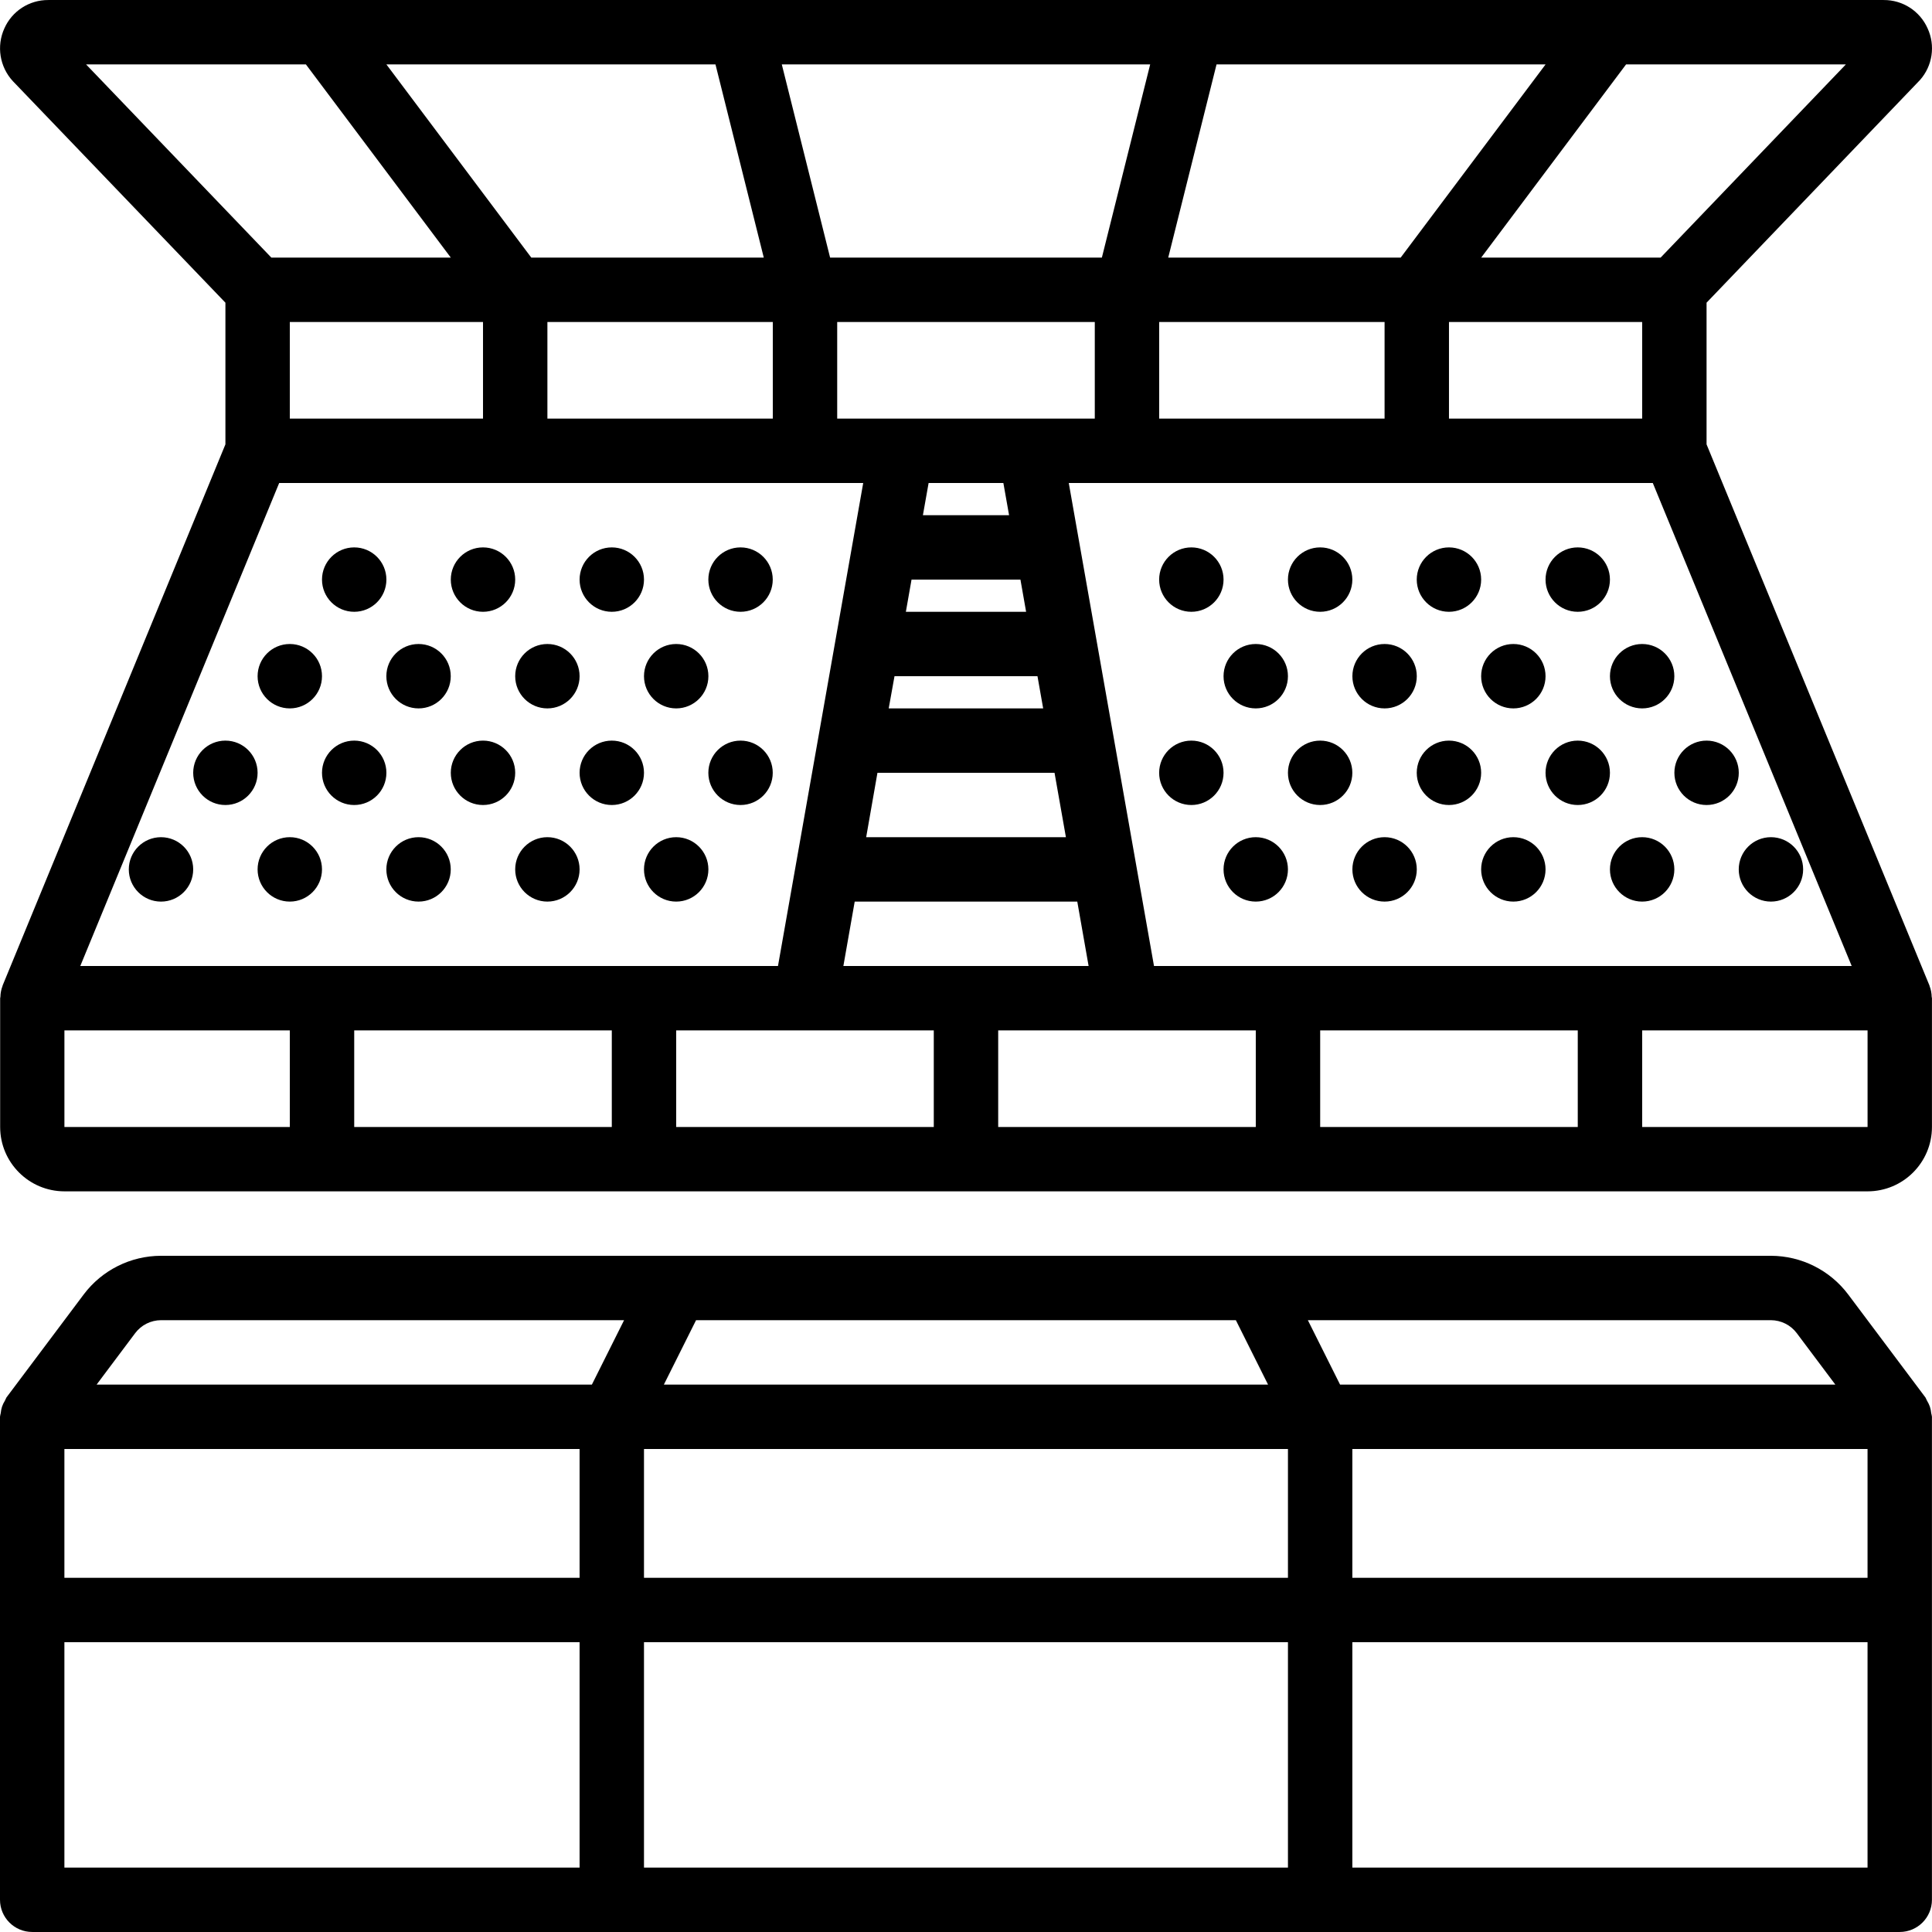 <!-- Generated by IcoMoon.io -->
<svg version="1.1" xmlns="http://www.w3.org/2000/svg" width="1024" height="1024" viewBox="0 0 1024 1024">
<title></title>
<g id="icomoon-ignore">
</g>
<path fill="#000" d="M1022.697 522.556v-0.116l-118.185-286.92v-75.092l113.099-117.996c6.679-7.508 8.272-18.265 4.062-27.39-4.078-9.203-13.226-15.101-23.297-15.031h-972.765c-10.070-0.070-19.218 5.828-23.296 15.031-4.266 9.39-2.484 20.421 4.523 27.992l112.637 117.395v75.092l-118.113 286.881v0.141c-0.727 1.859-1.117 3.834-1.148 5.835 0 0.234-0.133 0.421-0.133 0.664v68.263c0 18.851 15.281 34.131 34.132 34.131h955.632c18.851 0 34.133-15.28 34.133-34.131v-68.247c0-0.234-0.118-0.446-0.134-0.664-0.039-2-0.421-3.978-1.147-5.837zM324.266 546.126v51.195h-136.526v-51.195h136.526zM358.398 546.126h136.526v51.195h-136.526v-51.195zM290.135 221.872v-51.202h119.466v51.202h-119.466zM153.608 221.872v-51.202h102.396v51.202h-102.396zM379.217 34.143l25.602 102.395h-123.216l-76.802-102.395h174.415zM819.187 34.143l-76.801 102.395h-123.2l25.602-102.395h174.399zM870.381 221.872h-102.394v-51.202h102.394v51.202zM614.389 221.872v-51.202h119.466v51.202h-119.466zM584.015 136.538h-144.042l-25.602-102.395h195.245l-25.602 102.395zM443.732 170.67h136.528v51.202h-136.528v-51.202zM465.066 409.592h93.857l6.030 34.133h-105.862l5.976-34.133zM474.105 358.399h75.78l3.015 17.062h-81.864l3.070-17.062zM483.136 307.197h57.716l3.008 17.069h-63.733l3.008-17.069zM531.806 256.002l3.024 17.062h-45.67l3.022-17.062h39.624zM453.014 477.862h117.964l6.007 34.133h-129.979l6.007-34.133zM529.064 546.126h136.528v51.195h-136.528v-51.195zM699.722 546.126h136.528v51.195h-136.528v-51.195zM611.641 511.995l-45.172-255.993h309.545l105.419 255.993h-369.793zM880.163 136.538h-95.106l76.794-102.395h116.496l-98.185 102.395zM162.139 34.143l76.794 102.395h-95.106l-98.2-102.395h116.512zM147.975 256.002h309.546l-45.172 255.993h-369.793l105.418-255.993zM34.143 546.126h119.465v51.195h-119.465v-51.195zM870.381 597.321v-51.195h119.466v51.195h-119.466z"></path>
<path fill="#000" d="M1022.889 745.6c-0.385-1.11-0.892-2.173-1.516-3.172-0.243-0.578-0.517-1.149-0.821-1.704l-40.96-54.616c-9.678-12.882-24.842-20.475-40.96-20.514h-853.3c-16.109 0.023-31.281 7.609-40.96 20.485l-40.96 54.607c-0.305 0.555-0.578 1.126-0.82 1.711-0.625 0.992-1.133 2.062-1.516 3.172-0.359 1.108-0.586 2.257-0.687 3.413-0.172 0.642-0.305 1.29-0.391 1.946v255.991c0 9.43 7.64 17.071 17.070 17.071h989.827c9.43 0 17.071-7.641 17.071-17.071v-255.991c-0.086-0.649-0.221-1.297-0.391-1.93-0.102-1.149-0.328-2.289-0.687-3.397zM34.131 767.996h273.061v68.263h-273.061v-68.263zM368.932 699.724h286.1l17.062 34.14h-320.225l17.062-34.14zM341.326 767.996h341.317v68.263h-341.317v-68.263zM716.773 767.996h273.062v68.263h-273.062v-68.263zM938.633 699.724c5.368 0.025 10.422 2.546 13.656 6.829l20.478 27.311h-262.508l-17.069-34.14h245.444zM71.677 706.553c3.234-4.283 8.289-6.804 13.656-6.829h245.446l-17.071 34.14h-262.507l20.476-27.311zM34.131 870.392h273.061v119.463h-273.061v-119.463zM341.326 870.392h341.317v119.463h-341.317v-119.463zM716.773 989.856v-119.463h273.062v119.463h-273.062z"></path>
<path fill="#000" d="M204.798 307.193c0 9.43-7.641 17.071-17.063 17.071-9.43 0-17.070-7.641-17.070-17.071 0-9.421 7.641-17.062 17.070-17.062 9.422 0 17.063 7.641 17.063 17.062z"></path>
<path fill="#000" d="M273.070 307.193c0 9.43-7.648 17.071-17.069 17.071-9.423 0-17.071-7.641-17.071-17.071 0-9.421 7.648-17.062 17.071-17.062 9.421 0 17.069 7.641 17.069 17.062z"></path>
<path fill="#000" d="M341.33 307.193c0 9.43-7.641 17.071-17.071 17.071-9.421 0-17.062-7.641-17.062-17.071 0-9.421 7.641-17.062 17.062-17.062 9.43 0 17.071 7.641 17.071 17.062z"></path>
<path fill="#000" d="M409.573 307.193c0 9.43-7.641 17.071-17.071 17.071-9.421 0-17.062-7.641-17.062-17.071 0-9.421 7.641-17.062 17.062-17.062 9.43 0 17.071 7.641 17.071 17.062z"></path>
<path fill="#000" d="M170.664 358.405c0 9.421-7.641 17.062-17.063 17.062-9.43 0-17.070-7.641-17.070-17.062 0-9.43 7.641-17.071 17.070-17.071 9.422 0 17.063 7.641 17.063 17.071z"></path>
<path fill="#000" d="M238.908 358.405c0 9.421-7.641 17.062-17.063 17.062-9.43 0-17.070-7.641-17.070-17.062 0-9.43 7.641-17.071 17.070-17.071 9.421 0 17.063 7.641 17.063 17.071z"></path>
<path fill="#000" d="M307.197 358.405c0 9.421-7.641 17.062-17.071 17.062-9.421 0-17.062-7.641-17.062-17.062 0-9.43 7.641-17.071 17.062-17.071 9.43 0 17.071 7.641 17.071 17.071z"></path>
<path fill="#000" d="M375.463 358.405c0 9.421-7.641 17.062-17.071 17.062-9.421 0-17.062-7.641-17.062-17.062 0-9.43 7.641-17.071 17.062-17.071 9.43 0 17.071 7.641 17.071 17.071z"></path>
<path fill="#000" d="M204.798 409.603c0 9.43-7.641 17.071-17.063 17.071-9.43 0-17.070-7.641-17.070-17.071 0-9.423 7.641-17.062 17.070-17.062 9.422 0 17.063 7.639 17.063 17.062z"></path>
<path fill="#000" d="M136.531 409.603c0 9.43-7.641 17.071-17.063 17.071-9.43 0-17.070-7.641-17.070-17.071 0-9.423 7.641-17.062 17.070-17.062 9.422 0 17.063 7.639 17.063 17.062z"></path>
<path fill="#000" d="M102.399 460.798c0 9.423-7.641 17.071-17.063 17.071-9.43 0-17.070-7.648-17.070-17.071 0-9.421 7.641-17.069 17.070-17.069 9.422 0 17.063 7.648 17.063 17.069z"></path>
<path fill="#000" d="M273.070 409.603c0 9.43-7.648 17.071-17.069 17.071-9.423 0-17.071-7.641-17.071-17.071 0-9.423 7.648-17.062 17.071-17.062 9.421 0 17.069 7.639 17.069 17.062z"></path>
<path fill="#000" d="M341.33 409.603c0 9.43-7.641 17.071-17.071 17.071-9.421 0-17.062-7.641-17.062-17.071 0-9.423 7.641-17.062 17.062-17.062 9.43 0 17.071 7.639 17.071 17.062z"></path>
<path fill="#000" d="M409.573 409.603c0 9.43-7.641 17.071-17.071 17.071-9.421 0-17.062-7.641-17.062-17.071 0-9.423 7.641-17.062 17.062-17.062 9.43 0 17.071 7.639 17.071 17.062z"></path>
<path fill="#000" d="M170.664 460.793c0 9.423-7.641 17.071-17.063 17.071-9.43 0-17.070-7.648-17.070-17.071 0-9.421 7.641-17.071 17.070-17.071 9.422 0 17.063 7.65 17.063 17.071z"></path>
<path fill="#000" d="M238.908 460.793c0 9.423-7.641 17.071-17.063 17.071-9.43 0-17.070-7.648-17.070-17.071 0-9.421 7.641-17.071 17.070-17.071 9.421 0 17.063 7.65 17.063 17.071z"></path>
<path fill="#000" d="M307.197 460.793c0 9.423-7.641 17.071-17.071 17.071-9.421 0-17.062-7.648-17.062-17.071 0-9.421 7.641-17.071 17.062-17.071 9.43 0 17.071 7.65 17.071 17.071z"></path>
<path fill="#000" d="M375.463 460.793c0 9.423-7.641 17.071-17.071 17.071-9.421 0-17.062-7.648-17.062-17.071 0-9.421 7.641-17.071 17.062-17.071 9.43 0 17.071 7.65 17.071 17.071z"></path>
<path fill="#000" d="M853.303 307.193c0 9.43-7.641 17.071-17.071 17.071-9.421 0-17.062-7.641-17.062-17.071 0-9.421 7.641-17.062 17.062-17.062 9.43 0 17.071 7.641 17.071 17.062z"></path>
<path fill="#000" d="M785.044 307.193c0 9.43-7.648 17.071-17.069 17.071-9.423 0-17.071-7.641-17.071-17.071 0-9.421 7.648-17.062 17.071-17.062 9.421 0 17.069 7.641 17.069 17.062z"></path>
<path fill="#000" d="M716.77 307.193c0 9.43-7.641 17.071-17.062 17.071-9.43 0-17.071-7.641-17.071-17.071 0-9.421 7.641-17.062 17.071-17.062 9.421 0 17.062 7.641 17.062 17.062z"></path>
<path fill="#000" d="M648.505 307.193c0 9.43-7.641 17.071-17.062 17.071-9.43 0-17.071-7.641-17.071-17.071 0-9.421 7.641-17.062 17.071-17.062 9.421 0 17.062 7.641 17.062 17.062z"></path>
<path fill="#000" d="M887.436 358.405c0 9.421-7.641 17.062-17.071 17.062-9.421 0-17.062-7.641-17.062-17.062 0-9.43 7.641-17.071 17.062-17.071 9.43 0 17.071 7.641 17.071 17.071z"></path>
<path fill="#000" d="M819.169 358.405c0 9.421-7.641 17.062-17.071 17.062-9.421 0-17.062-7.641-17.062-17.062 0-9.43 7.641-17.071 17.062-17.071 9.43 0 17.071 7.641 17.071 17.071z"></path>
<path fill="#000" d="M750.926 358.405c0 9.421-7.641 17.062-17.062 17.062-9.43 0-17.071-7.641-17.071-17.062 0-9.43 7.641-17.071 17.071-17.071 9.421 0 17.062 7.641 17.062 17.071z"></path>
<path fill="#000" d="M682.637 358.405c0 9.421-7.641 17.062-17.062 17.062-9.43 0-17.071-7.641-17.071-17.062 0-9.43 7.641-17.071 17.071-17.071 9.421 0 17.062 7.641 17.062 17.071z"></path>
<path fill="#000" d="M853.303 409.603c0 9.43-7.641 17.071-17.071 17.071-9.421 0-17.062-7.641-17.062-17.071 0-9.423 7.641-17.062 17.062-17.062 9.43 0 17.071 7.639 17.071 17.062z"></path>
<path fill="#000" d="M921.591 409.603c0 9.43-7.641 17.071-17.071 17.071-9.421 0-17.062-7.641-17.062-17.071 0-9.423 7.641-17.062 17.062-17.062 9.43 0 17.071 7.639 17.071 17.062z"></path>
<path fill="#000" d="M955.702 460.793c0 9.423-7.641 17.071-17.071 17.071-9.421 0-17.062-7.648-17.062-17.071 0-9.421 7.641-17.071 17.062-17.071 9.43 0 17.071 7.65 17.071 17.071z"></path>
<path fill="#000" d="M785.044 409.603c0 9.43-7.648 17.071-17.069 17.071-9.423 0-17.071-7.641-17.071-17.071 0-9.423 7.648-17.062 17.071-17.062 9.421 0 17.069 7.639 17.069 17.062z"></path>
<path fill="#000" d="M716.77 409.603c0 9.43-7.641 17.071-17.062 17.071-9.43 0-17.071-7.641-17.071-17.071 0-9.423 7.641-17.062 17.071-17.062 9.421 0 17.062 7.639 17.062 17.062z"></path>
<path fill="#000" d="M648.505 409.603c0 9.43-7.641 17.071-17.062 17.071-9.43 0-17.071-7.641-17.071-17.071 0-9.423 7.641-17.062 17.071-17.062 9.421 0 17.062 7.639 17.062 17.062z"></path>
<path fill="#000" d="M887.436 460.793c0 9.423-7.641 17.071-17.071 17.071-9.421 0-17.062-7.648-17.062-17.071 0-9.421 7.641-17.071 17.062-17.071 9.43 0 17.071 7.65 17.071 17.071z"></path>
<path fill="#000" d="M819.169 460.793c0 9.423-7.641 17.071-17.071 17.071-9.421 0-17.062-7.648-17.062-17.071 0-9.421 7.641-17.071 17.062-17.071 9.43 0 17.071 7.65 17.071 17.071z"></path>
<path fill="#000" d="M750.926 460.793c0 9.423-7.641 17.071-17.062 17.071-9.43 0-17.071-7.648-17.071-17.071 0-9.421 7.641-17.071 17.071-17.071 9.421 0 17.062 7.65 17.062 17.071z"></path>
<path fill="#000" d="M682.637 460.793c0 9.423-7.641 17.071-17.062 17.071-9.43 0-17.071-7.648-17.071-17.071 0-9.421 7.641-17.071 17.071-17.071 9.421 0 17.062 7.65 17.062 17.071z"></path>
</svg>
